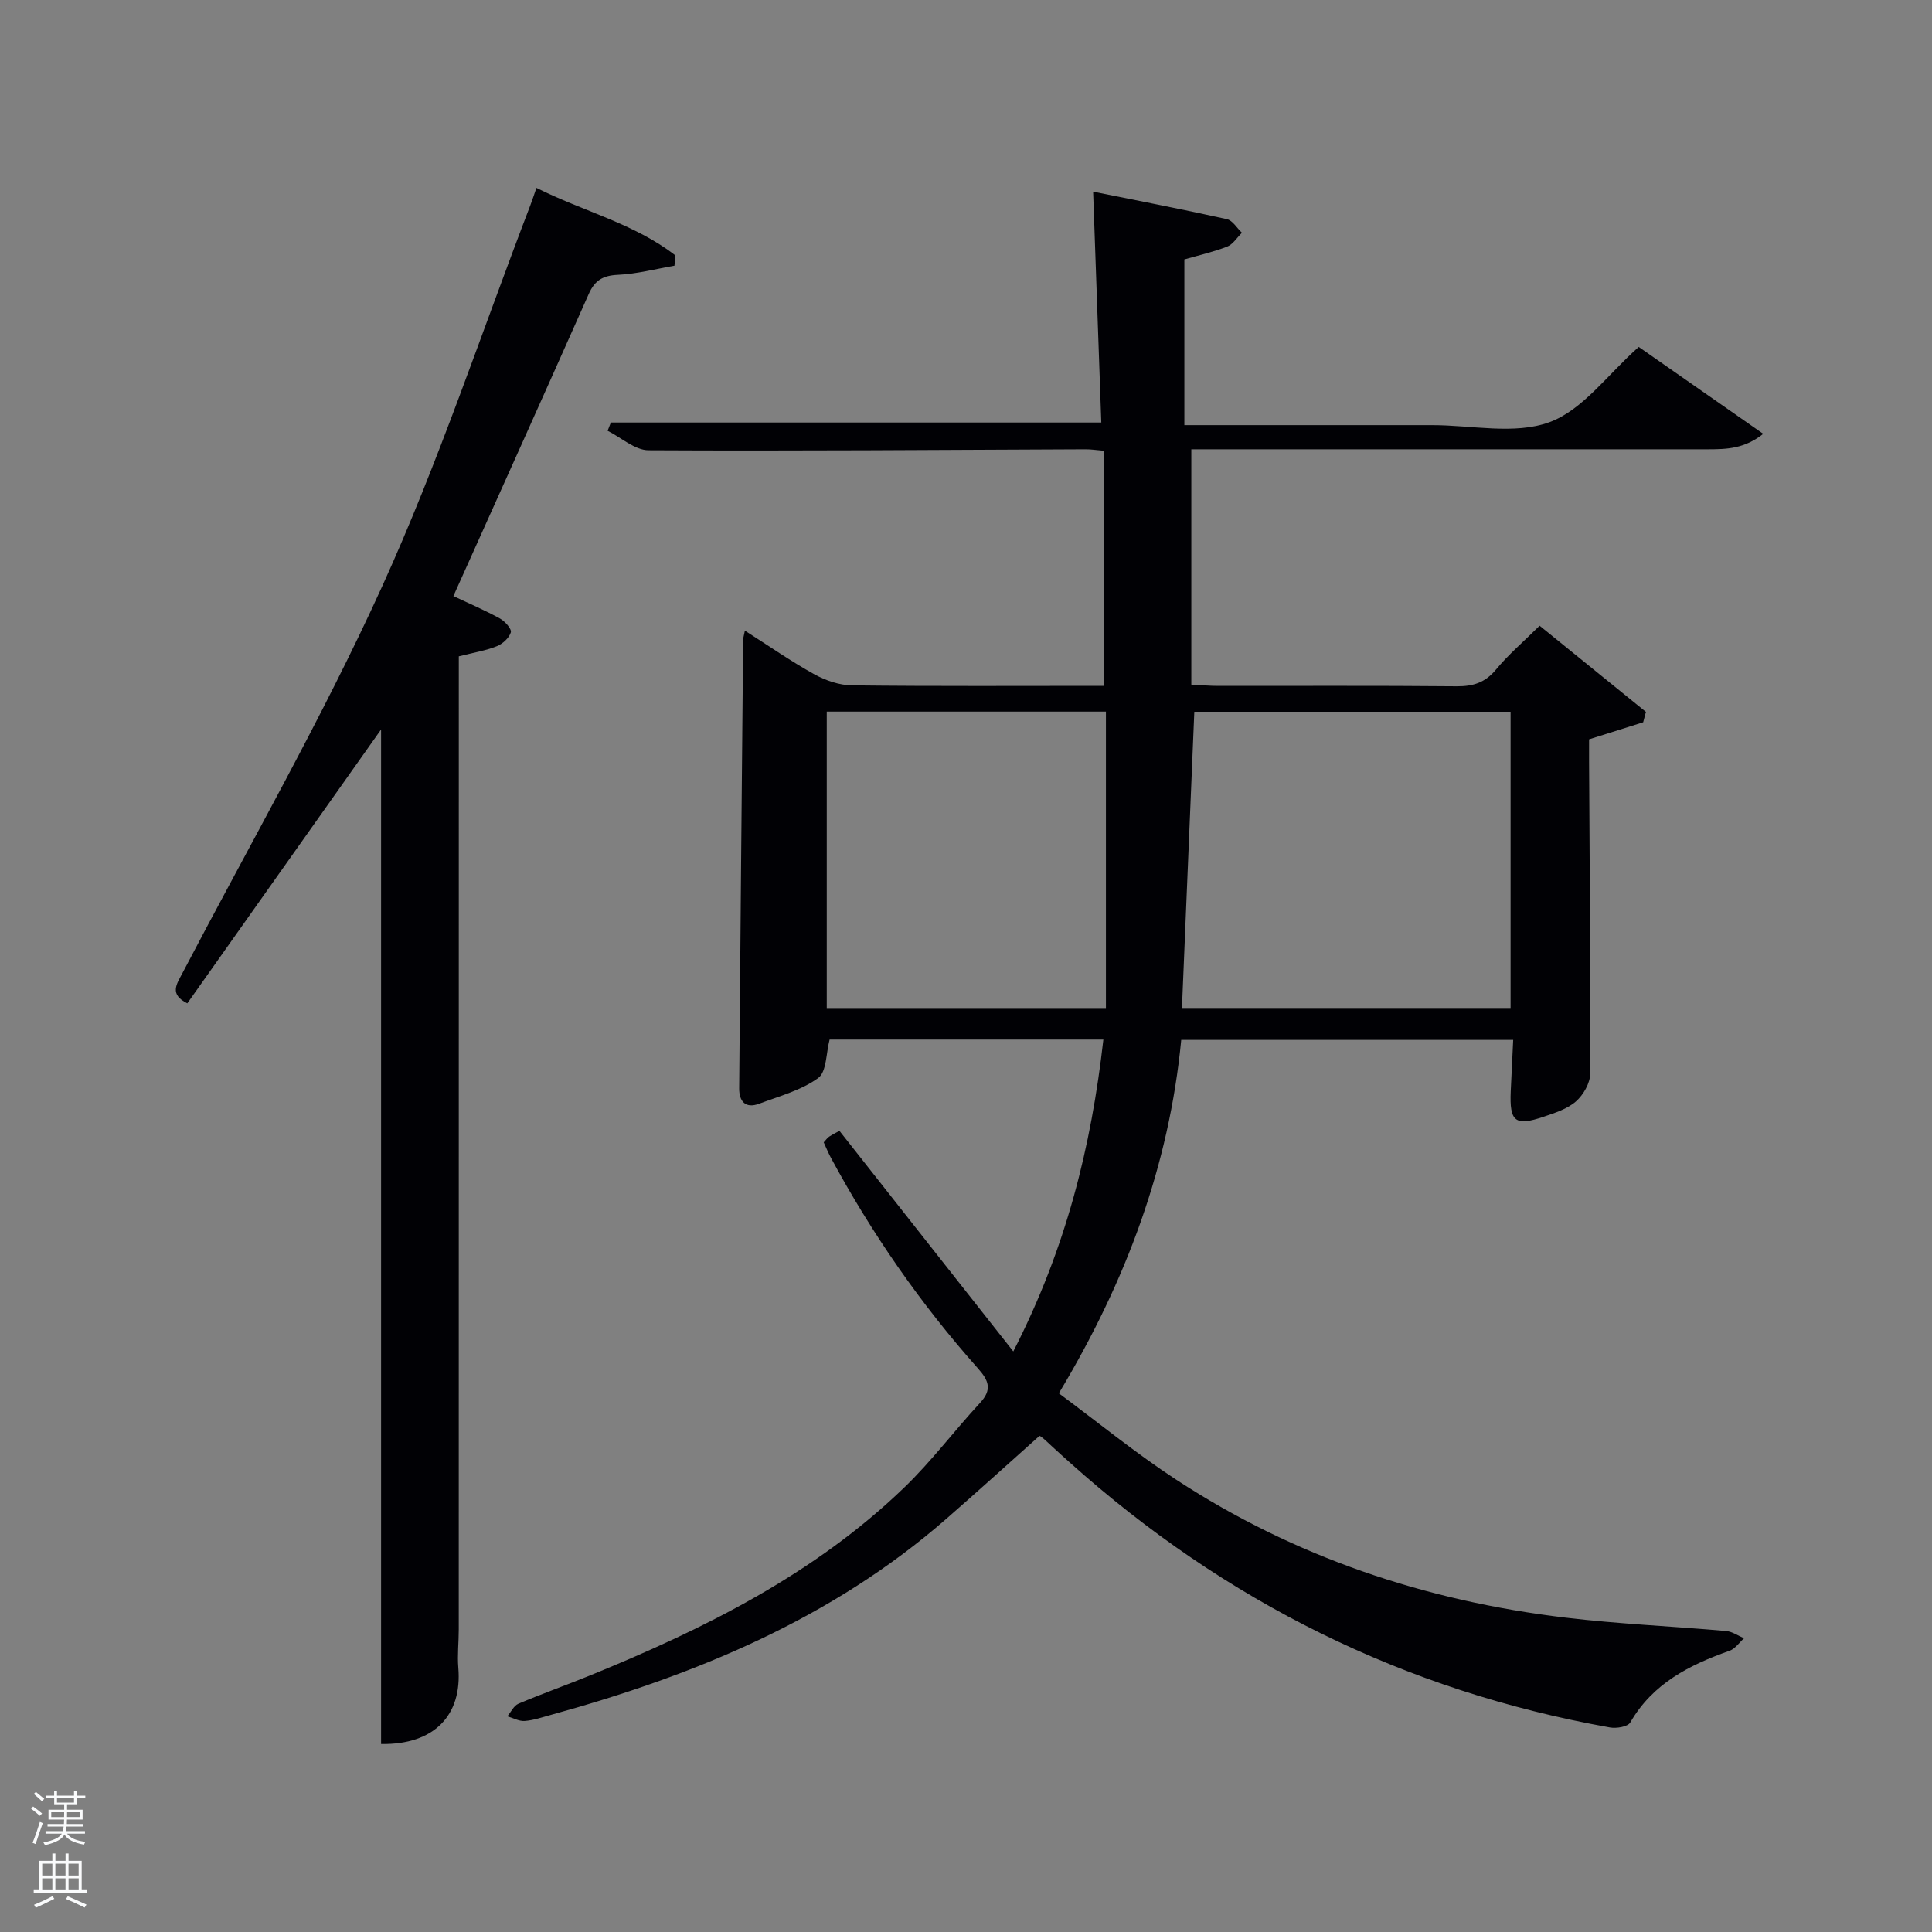 <svg enable-background="new 0 0 400 400" viewBox="0 0 400 400" xmlns="http://www.w3.org/2000/svg"><rect x="0" y="0" width="400" height="400" fill="#808080" stroke="none"/><path d="m6.44 374.46.42-.45c.65.47 1.27.95 1.85 1.44l-.45.49c-.65-.56-1.25-1.06-1.82-1.48m.93 7.33-.63-.26c.55-1.36 1.05-2.8 1.52-4.33.19.1.38.19.59.27-.46 1.29-.95 2.73-1.48 4.32m-.38-10.38.44-.42c.43.34 1.01.82 1.74 1.44l-.49.49c-.53-.51-1.09-1.01-1.69-1.51m2.5.35h1.72v-1.04h.59v1.04h3.52v-1.04h.59v1.04h1.75v.53h-1.75v1.42h-2.03v.97h3.22v2.03h-3.24c0 .35-.01.66-.03.93h3.32v.53h-3.37c-.03.27-.08.58-.15.94h3.96v.53h-3.71c.67.92 1.93 1.48 3.79 1.68-.13.24-.23.44-.29.59-2.13-.38-3.48-1.08-4.04-2.12-.43.97-1.77 1.72-4.03 2.23-.09-.19-.2-.37-.33-.55 2.1-.42 3.37-1.03 3.81-1.83h-3.36v-.53h3.58c.08-.29.13-.61.16-.94h-3.33v-.53h3.39c.02-.27.04-.58.04-.93h-3.23v-2.03h3.25v-.97h-2.07v-1.42h-1.73zm1.12 3.44v1h2.65c.01-.3.02-.44.02-.4v-.25-.35zm1.19-2h3.52v-.91h-3.52zm4.71 2h-2.63v.59c0 .15-.01.28-.01.4h2.64z" fill="#fafbfc"/><path d="m13.56 383.74h.63v1.52h2.72v6.07h1.13v.6h-11.06v-.6h1.13v-6.07h2.73v-1.52h.63v1.52h2.1v-1.52zm-2.69 8.83.38.56c-1.24.63-2.53 1.25-3.85 1.85-.1-.21-.21-.42-.34-.63 1.36-.55 2.63-1.15 3.81-1.78m-2.13-4.27h2.1v-2.45h-2.1zm0 3.04h2.1v-2.46h-2.1zm2.72-3.04h2.1v-2.45h-2.1zm0 3.04h2.1v-2.46h-2.1zm6.07 3.6c-1.41-.71-2.7-1.3-3.86-1.78l.35-.56c1.45.62 2.75 1.19 3.88 1.72zm-1.25-9.09h-2.1v2.45h2.1zm-2.09 5.49h2.1v-2.46h-2.1z" fill="#fafbfc"/><g fill="#010105"><path d="m170.54 236.51c.46-.49.74-.93 1.14-1.19.83-.53 1.73-.97 2.12-1.19 11.82 15 23.49 29.81 35.99 45.67 10.97-21.42 16.13-42.38 18.65-64.57-19.52 0-38.13 0-56.68 0-.74 2.77-.6 6.68-2.37 7.97-3.52 2.55-8.05 3.75-12.23 5.32-2.83 1.06-4.14-.5-4.12-3.19.25-30.97.53-61.94.82-92.9 0-.33.12-.65.36-1.86 4.93 3.14 9.5 6.33 14.35 9.02 2.34 1.29 5.19 2.28 7.83 2.31 17.31.2 34.62.1 52.14.1 0-16.35 0-32.4 0-48.68-1.56-.13-2.68-.31-3.79-.3-30.16.12-60.32.36-90.49.2-2.83-.02-5.64-2.63-8.46-4.03.22-.57.45-1.14.67-1.71h101.54c-.55-15.66-1.11-31.34-1.69-47.8 9.36 1.89 18.56 3.66 27.69 5.69 1.19.26 2.08 1.85 3.12 2.82-1.01.98-1.85 2.4-3.06 2.87-2.92 1.13-6.01 1.83-8.86 2.65v34.31h46.29 5c8.17-.01 17.08 2.03 24.29-.61 6.91-2.52 12.05-9.88 18.49-15.58 8.13 5.67 16.62 11.6 25.78 17.99-3.9 3.1-7.6 3.19-11.3 3.2-33.83.01-67.67 0-101.5 0-1.83 0-3.65 0-5.61 0v48.73c2.21.11 3.81.25 5.41.26 16.5.02 33-.08 49.5.08 3.44.03 5.94-.76 8.19-3.49 2.53-3.06 5.6-5.67 9.01-9.05 7.31 5.93 14.66 11.88 22.01 17.84-.19.72-.38 1.43-.57 2.15-3.48 1.1-6.96 2.2-11.2 3.53 0 1.19-.01 2.96 0 4.74.12 21.5.31 42.99.23 64.49-.01 1.96-1.42 4.39-2.94 5.73-1.79 1.57-4.35 2.38-6.7 3.18-5.9 2-7.08 1.04-6.81-5.27.15-3.45.33-6.91.51-10.64-22.93 0-45.69 0-68.73 0-2.51 25.97-11.34 49.87-25.34 73.17 8.07 5.98 15.9 12.39 24.33 17.9 24.49 16.01 51.58 25.08 80.54 28.54 11.04 1.32 22.18 1.79 33.27 2.77 1.28.11 2.49.98 3.73 1.5-.99.89-1.84 2.18-3 2.59-8.32 2.95-15.9 6.76-20.56 14.85-.51.89-2.88 1.28-4.23 1.03-42.49-7.58-79.66-26.05-111.77-54.82-1.24-1.11-2.48-2.22-3.7-3.35-1.21-1.12-2.39-2.27-2.64-2.18-6.42 5.73-12.8 11.51-19.28 17.17-23.75 20.73-52.02 32.37-81.96 40.61-1.76.48-3.53 1.1-5.33 1.23-1.16.08-2.38-.62-3.58-.97.75-.89 1.33-2.19 2.29-2.6 4.89-2.07 9.9-3.85 14.82-5.85 23.69-9.66 46.46-20.96 65.11-38.96 5.61-5.41 10.33-11.73 15.64-17.47 2.55-2.75 1.83-4.61-.42-7.14-11.88-13.35-22.01-27.95-30.49-43.69-.55-1.03-.97-2.09-1.45-3.12zm142.21-89.15c-22.07 0-43.79 0-65.48 0-.86 20.58-1.7 40.8-2.56 61.33h68.04c0-20.43 0-40.7 0-61.33zm-141.58 61.34h57.8c0-20.65 0-41 0-61.37-19.24 0-38.45 0-57.8 0z"/><path d="m78.9 361.08c0-69.82 0-139.36 0-210.05-13.79 19.49-26.96 38.11-40.12 56.7-3.78-1.89-2.21-3.96-1-6.27 13.94-26.64 28.95-52.81 41.38-80.14 11.65-25.62 20.54-52.5 30.64-78.82.41-1.06.75-2.14 1.26-3.6 9.71 4.87 20.26 7.38 28.75 13.97-.06.71-.11 1.42-.17 2.14-3.9.67-7.78 1.71-11.71 1.89-3.08.14-4.78 1.12-6.03 3.95-9.23 20.79-18.58 41.52-28.03 62.56 3.47 1.64 6.64 2.99 9.63 4.64 1.04.57 2.47 2.17 2.26 2.87-.35 1.17-1.7 2.4-2.92 2.88-2.28.91-4.77 1.31-7.85 2.09v5.61c0 65.3 0 130.6-.01 195.9 0 2.63-.31 5.27-.09 7.88.83 9.87-5.02 15.98-15.99 15.8z"/></g></svg>